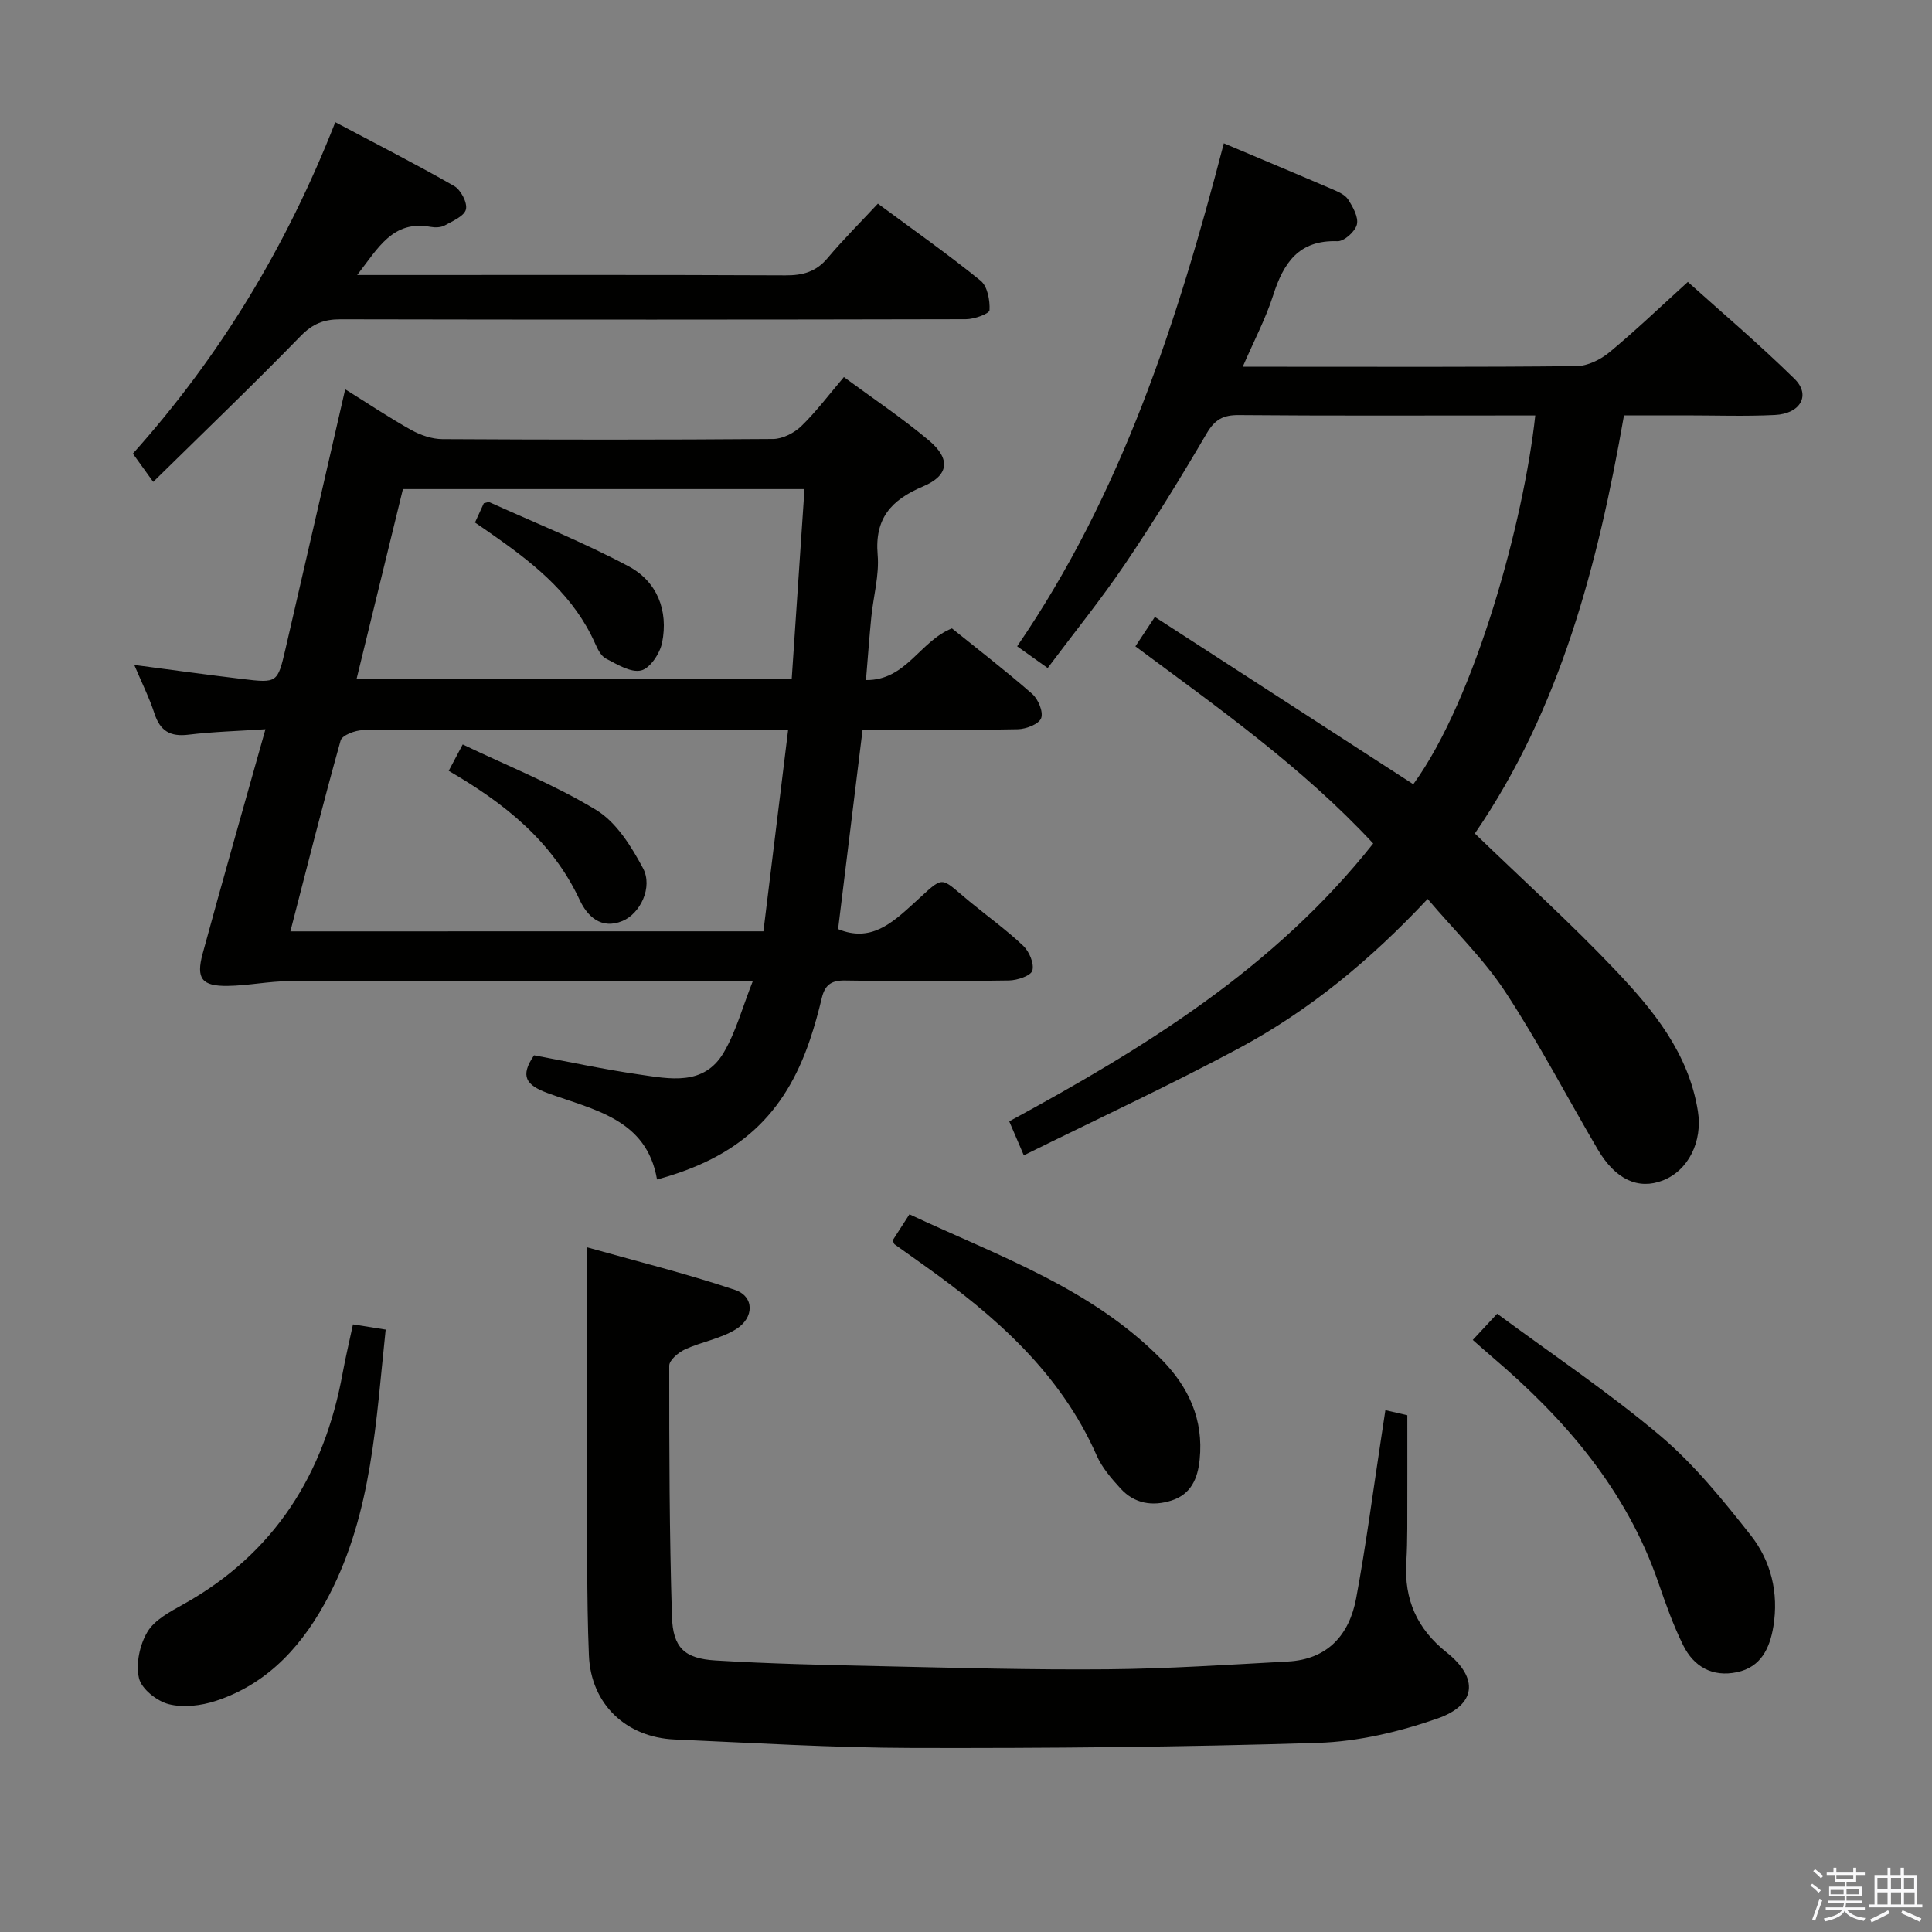 <svg enable-background="new 0 0 400 400" viewBox="0 0 400 400" xmlns="http://www.w3.org/2000/svg"><rect x="0" y="0" width="400" height="400" fill="#808080" stroke="none"/><path d="m374.8 390.4.4-.4c.7.5 1.3 1 1.8 1.4l-.5.5c-.5-.6-1.1-1.1-1.7-1.5zm1 7.3-.6-.3c.5-1.4 1.1-2.8 1.5-4.3.2.1.4.2.6.3-.5 1.3-1 2.8-1.5 4.3zm-.4-10.3.4-.4c.4.3 1 .8 1.7 1.4l-.5.5c-.4-.5-1-1-1.6-1.5zm2.5.3h1.7v-1h.6v1h3.5v-1h.6v1h1.8v.5h-1.8v1.4h-2v1h3.2v2h-3.2v.9h3.3v.5h-3.4c0 .3-.1.6-.1.9h4v.5h-3.7c.7.9 1.9 1.5 3.8 1.7-.1.2-.2.4-.3.6-2.1-.4-3.5-1.1-4-2.1-.4 1-1.8 1.7-4 2.2-.1-.2-.2-.4-.3-.6 2.1-.4 3.4-1 3.8-1.8h-3.4v-.5h3.6c.1-.3.1-.6.2-.9h-3.3v-.5h3.4c0-.3 0-.6 0-.9h-3.2v-2h3.3v-1h-2.1v-1.4h-1.7v-.5zm1.1 3.5v1h2.7c0-.3 0-.4 0-.4 0-.1 0-.2 0-.2 0-.1 0-.2 0-.3h-2.7zm1.2-3v.9h3.5v-.9zm4.7 3h-2.6v.6.4h2.6z" fill="#fafafb"/><path d="m393.6 386.7h.6v1.5h2.7v6.1h1.1v.6h-11v-.6h1.1v-6.1h2.7v-1.5h.6v1.5h2.1v-1.5zm-2.7 8.8.4.6c-1.2.6-2.5 1.3-3.8 1.9-.1-.2-.2-.4-.3-.6 1.2-.6 2.5-1.2 3.7-1.9zm-2.2-6.7v2.4h2.1v-2.4zm0 3v2.5h2.1v-2.5zm2.8-3v2.4h2.1v-2.4zm0 3v2.5h2.1v-2.5zm6 6.1c-1.4-.7-2.7-1.3-3.9-1.8l.3-.6c1.5.6 2.7 1.2 3.9 1.7zm-1.2-9.1h-2.1v2.4h2.1zm-2.1 3v2.5h2.2v-2.5z" fill="#fafafb"/><g fill="#010100"><path d="m71.47 80.6c4.66 2.9 9.05 5.85 13.66 8.42 1.93 1.07 4.3 1.89 6.47 1.9 22.82.13 45.65.15 68.47-.03 1.97-.02 4.35-1.24 5.82-2.65 3.09-3 5.7-6.49 8.83-10.17 5.94 4.38 12.03 8.44 17.6 13.12 4.55 3.82 4.16 7.25-1.21 9.52-6.56 2.77-10.05 6.58-9.4 14.15.36 4.21-.88 8.56-1.31 12.85-.41 4.1-.7 8.22-1.11 13.09 8.33.1 11.14-8.07 17.8-10.7 5.32 4.29 11.11 8.75 16.6 13.55 1.25 1.09 2.36 3.73 1.87 5.04-.46 1.23-3.11 2.25-4.81 2.29-10.63.2-21.26.1-32.16.1-1.72 14.01-3.39 27.64-5.07 41.28 6.72 2.8 11.12-1.2 15.62-5.29 6.59-5.99 5.2-5.7 11.54-.47 3.72 3.07 7.66 5.9 11.16 9.21 1.25 1.18 2.31 3.68 1.9 5.13-.31 1.08-3.11 2.02-4.82 2.05-11.33.18-22.66.21-33.98.01-2.93-.05-4.17 1.01-4.8 3.64-.69 2.9-1.49 5.79-2.44 8.61-5.26 15.59-14.77 24.38-31.67 28.95-2.15-12.59-13.19-14.41-22.7-17.91-4.39-1.62-5.74-3.46-2.76-7.8 7.11 1.32 14.37 2.9 21.7 3.96 6.39.93 13.45 2.44 17.56-4.52 2.56-4.32 3.87-9.38 6.05-14.85-2.85 0-4.64 0-6.43 0-29.82 0-59.64-.04-89.46.05-4.29.01-8.57.93-12.87.99-5.33.06-6.57-1.51-5.16-6.69 4.13-15.19 8.47-30.33 13-46.45-5.62.37-10.81.51-15.95 1.13-3.77.46-5.85-.77-7.03-4.38-1.07-3.28-2.64-6.4-4.18-10.06 7.77 1.02 15.07 2.04 22.39 2.91 7.18.86 7.28.81 8.89-6.11 4.12-17.77 8.17-35.55 12.39-53.87zm86.59 112.22c1.71-13.96 3.38-27.55 5.12-41.75-10.22 0-19.67 0-29.11 0-19.64 0-39.28-.05-58.92.1-1.61.01-4.33 1.06-4.63 2.15-3.65 13.03-6.95 26.16-10.4 39.51 32.54-.01 64.79-.01 97.94-.01zm-74.64-91.56c-3.24 13.27-6.37 26.12-9.58 39.25h90.08c.89-13.25 1.76-26.21 2.64-39.25-28.14 0-55.4 0-83.14 0z"/><path d="m253.38 29.67c8.07 3.41 15.26 6.41 22.42 9.49 1.2.52 2.65 1.12 3.3 2.12 1 1.55 2.2 3.68 1.83 5.2-.35 1.45-2.64 3.51-4.02 3.46-8.03-.28-11.17 4.49-13.32 11.21-1.55 4.85-3.97 9.41-6.29 14.78h8.11c20.33 0 40.66.09 60.98-.13 2.31-.02 4.98-1.34 6.82-2.86 5.38-4.45 10.43-9.3 16.24-14.57 6.75 6.07 14.68 12.8 22.09 20.07 3.41 3.35 1.25 7.22-4.07 7.48-6.15.3-12.33.08-18.49.08-4.14 0-8.28 0-12.75 0-5.41 30.93-13.16 60.71-30.88 86.57 10.03 9.69 19.91 18.61 29.05 28.24 7.9 8.31 15.22 17.25 17.13 29.24 1 6.26-1.95 12.27-7.24 14.34-5.08 1.99-9.82-.16-13.48-6.39-6.39-10.88-12.24-22.12-19.15-32.65-4.42-6.74-10.36-12.49-16.08-19.23-11.87 12.68-24.55 23.12-39.07 30.91-14.47 7.75-29.39 14.67-44.54 22.17-1.27-2.97-2.08-4.86-3.02-7.04 28.04-15.21 54.91-31.71 75.36-57.52-14.68-15.8-32.04-28.05-49.24-40.82 1.26-1.91 2.34-3.55 4.03-6.09 17.94 11.61 35.72 23.13 53.51 34.64 12.9-17.74 22.9-54.65 25.25-76.35-2.17 0-4.28 0-6.39 0-18.33 0-36.66.08-54.99-.08-3.23-.03-4.96.91-6.64 3.78-5.37 9.17-10.96 18.25-16.91 27.05-4.93 7.29-10.49 14.15-16.02 21.54-2.17-1.54-3.99-2.84-6.32-4.5 21.67-31.6 33.18-67.21 42.79-104.14z"/><path d="m286.83 291.96c1.92.44 3.34.77 4.54 1.05 0 7.93.01 15.7-.01 23.47-.01 2.33-.06 4.66-.2 6.99-.45 7.68 2.19 13.75 8.37 18.66 6.69 5.33 6.13 10.87-1.97 13.69-7.88 2.74-16.38 4.76-24.68 5.02-27.95.88-55.92 1.12-83.89 1.06-16.45-.04-32.9-1.04-49.35-1.76-9.99-.44-17.3-7.31-17.71-17.39-.51-12.47-.31-24.98-.34-37.47-.04-15.28-.01-30.55-.01-47.03 9.86 2.78 20.37 5.38 30.59 8.81 4.01 1.35 4.05 5.76.18 8.16-3.15 1.95-7.1 2.58-10.53 4.16-1.36.63-3.26 2.22-3.26 3.38-.01 17.31.03 34.62.56 51.91.2 6.47 2.59 8.72 9 9.11 11.41.7 22.85.94 34.28 1.19 15.64.34 31.29.78 46.93.64 12.44-.11 24.89-.94 37.32-1.61 8.23-.44 12.72-5.53 14.13-13.1 2.03-10.91 3.46-21.94 5.14-32.92.3-1.9.58-3.81.91-6.02z"/><path d="m31.72 99.77c-1.82-2.52-2.94-4.08-4.21-5.85 18.13-20.25 31.81-42.91 41.91-68.62 8.39 4.45 16.6 8.63 24.59 13.2 1.39.79 2.79 3.45 2.46 4.84-.33 1.4-2.74 2.42-4.39 3.33-.8.44-1.99.47-2.93.3-7.83-1.43-10.83 4.35-15.2 9.97h5.68c27.66 0 55.33-.06 82.99.07 3.6.02 6.34-.73 8.72-3.57 3.2-3.81 6.75-7.34 10.42-11.28 7.55 5.59 14.6 10.54 21.27 15.96 1.42 1.16 1.95 4.06 1.84 6.1-.04.74-3.16 1.87-4.88 1.87-43.16.1-86.33.11-129.49.02-3.41-.01-5.76.91-8.23 3.44-9.85 10.11-20.04 19.89-30.55 30.22z"/><path d="m304.92 277.42c1.45-1.56 2.79-3 5.05-5.43 11.34 8.39 23.06 16.24 33.78 25.28 7.03 5.94 12.98 13.31 18.72 20.59 4.21 5.34 5.82 11.94 4.69 18.88-.74 4.5-2.56 8.42-7.53 9.47-5.07 1.07-8.95-1.13-11.15-5.58-2.05-4.15-3.62-8.57-5.13-12.96-6.63-19.23-19.35-33.93-34.53-46.83-1.26-1.07-2.49-2.18-3.9-3.42z"/><path d="m73.08 274.2c2.44.39 4.4.7 6.77 1.08-2.01 18.78-2.77 37.77-11.7 54.98-5.17 9.97-12.35 18.24-23.45 21.89-3.05 1-6.74 1.45-9.76.68-2.45-.62-5.64-3.15-6.16-5.37-.69-2.97.14-6.92 1.74-9.59 1.49-2.5 4.68-4.18 7.41-5.7 18.93-10.55 29.21-26.98 33.02-47.92.6-3.27 1.37-6.48 2.13-10.05z"/><path d="m184.82 256.8c1.01-1.56 2.14-3.33 3.47-5.39 18.47 8.65 37.64 15.27 52.18 30.04 5.65 5.74 8.74 12.47 7.91 20.71-.39 3.92-1.77 7.2-5.81 8.5-3.93 1.26-7.69.68-10.56-2.47-1.89-2.07-3.84-4.31-4.95-6.84-7.55-17.15-20.98-28.87-35.77-39.4-2.03-1.44-4.06-2.88-6.08-4.33-.11-.07-.14-.27-.39-.82z"/><path d="m92.9 159.59c.95-1.78 1.64-3.08 2.9-5.46 9.37 4.49 18.96 8.29 27.65 13.58 4.16 2.53 7.26 7.52 9.67 12.03 2.1 3.92-.55 9.41-4.24 10.94-4.46 1.86-7.33-1.06-8.86-4.35-5.71-12.23-15.61-20.04-27.12-26.74z"/><path d="m98.34 108.18c.81-1.76 1.35-2.94 1.83-3.99.56-.11.94-.32 1.17-.21 9.65 4.36 19.51 8.31 28.83 13.28 5.88 3.14 8.25 9.16 6.91 15.81-.45 2.22-2.49 5.3-4.34 5.74-2.14.51-4.97-1.26-7.29-2.46-1.04-.54-1.74-2.01-2.27-3.2-4.24-9.51-11.86-15.86-20.08-21.66-1.47-1.06-2.96-2.07-4.76-3.31z"/></g></svg>
